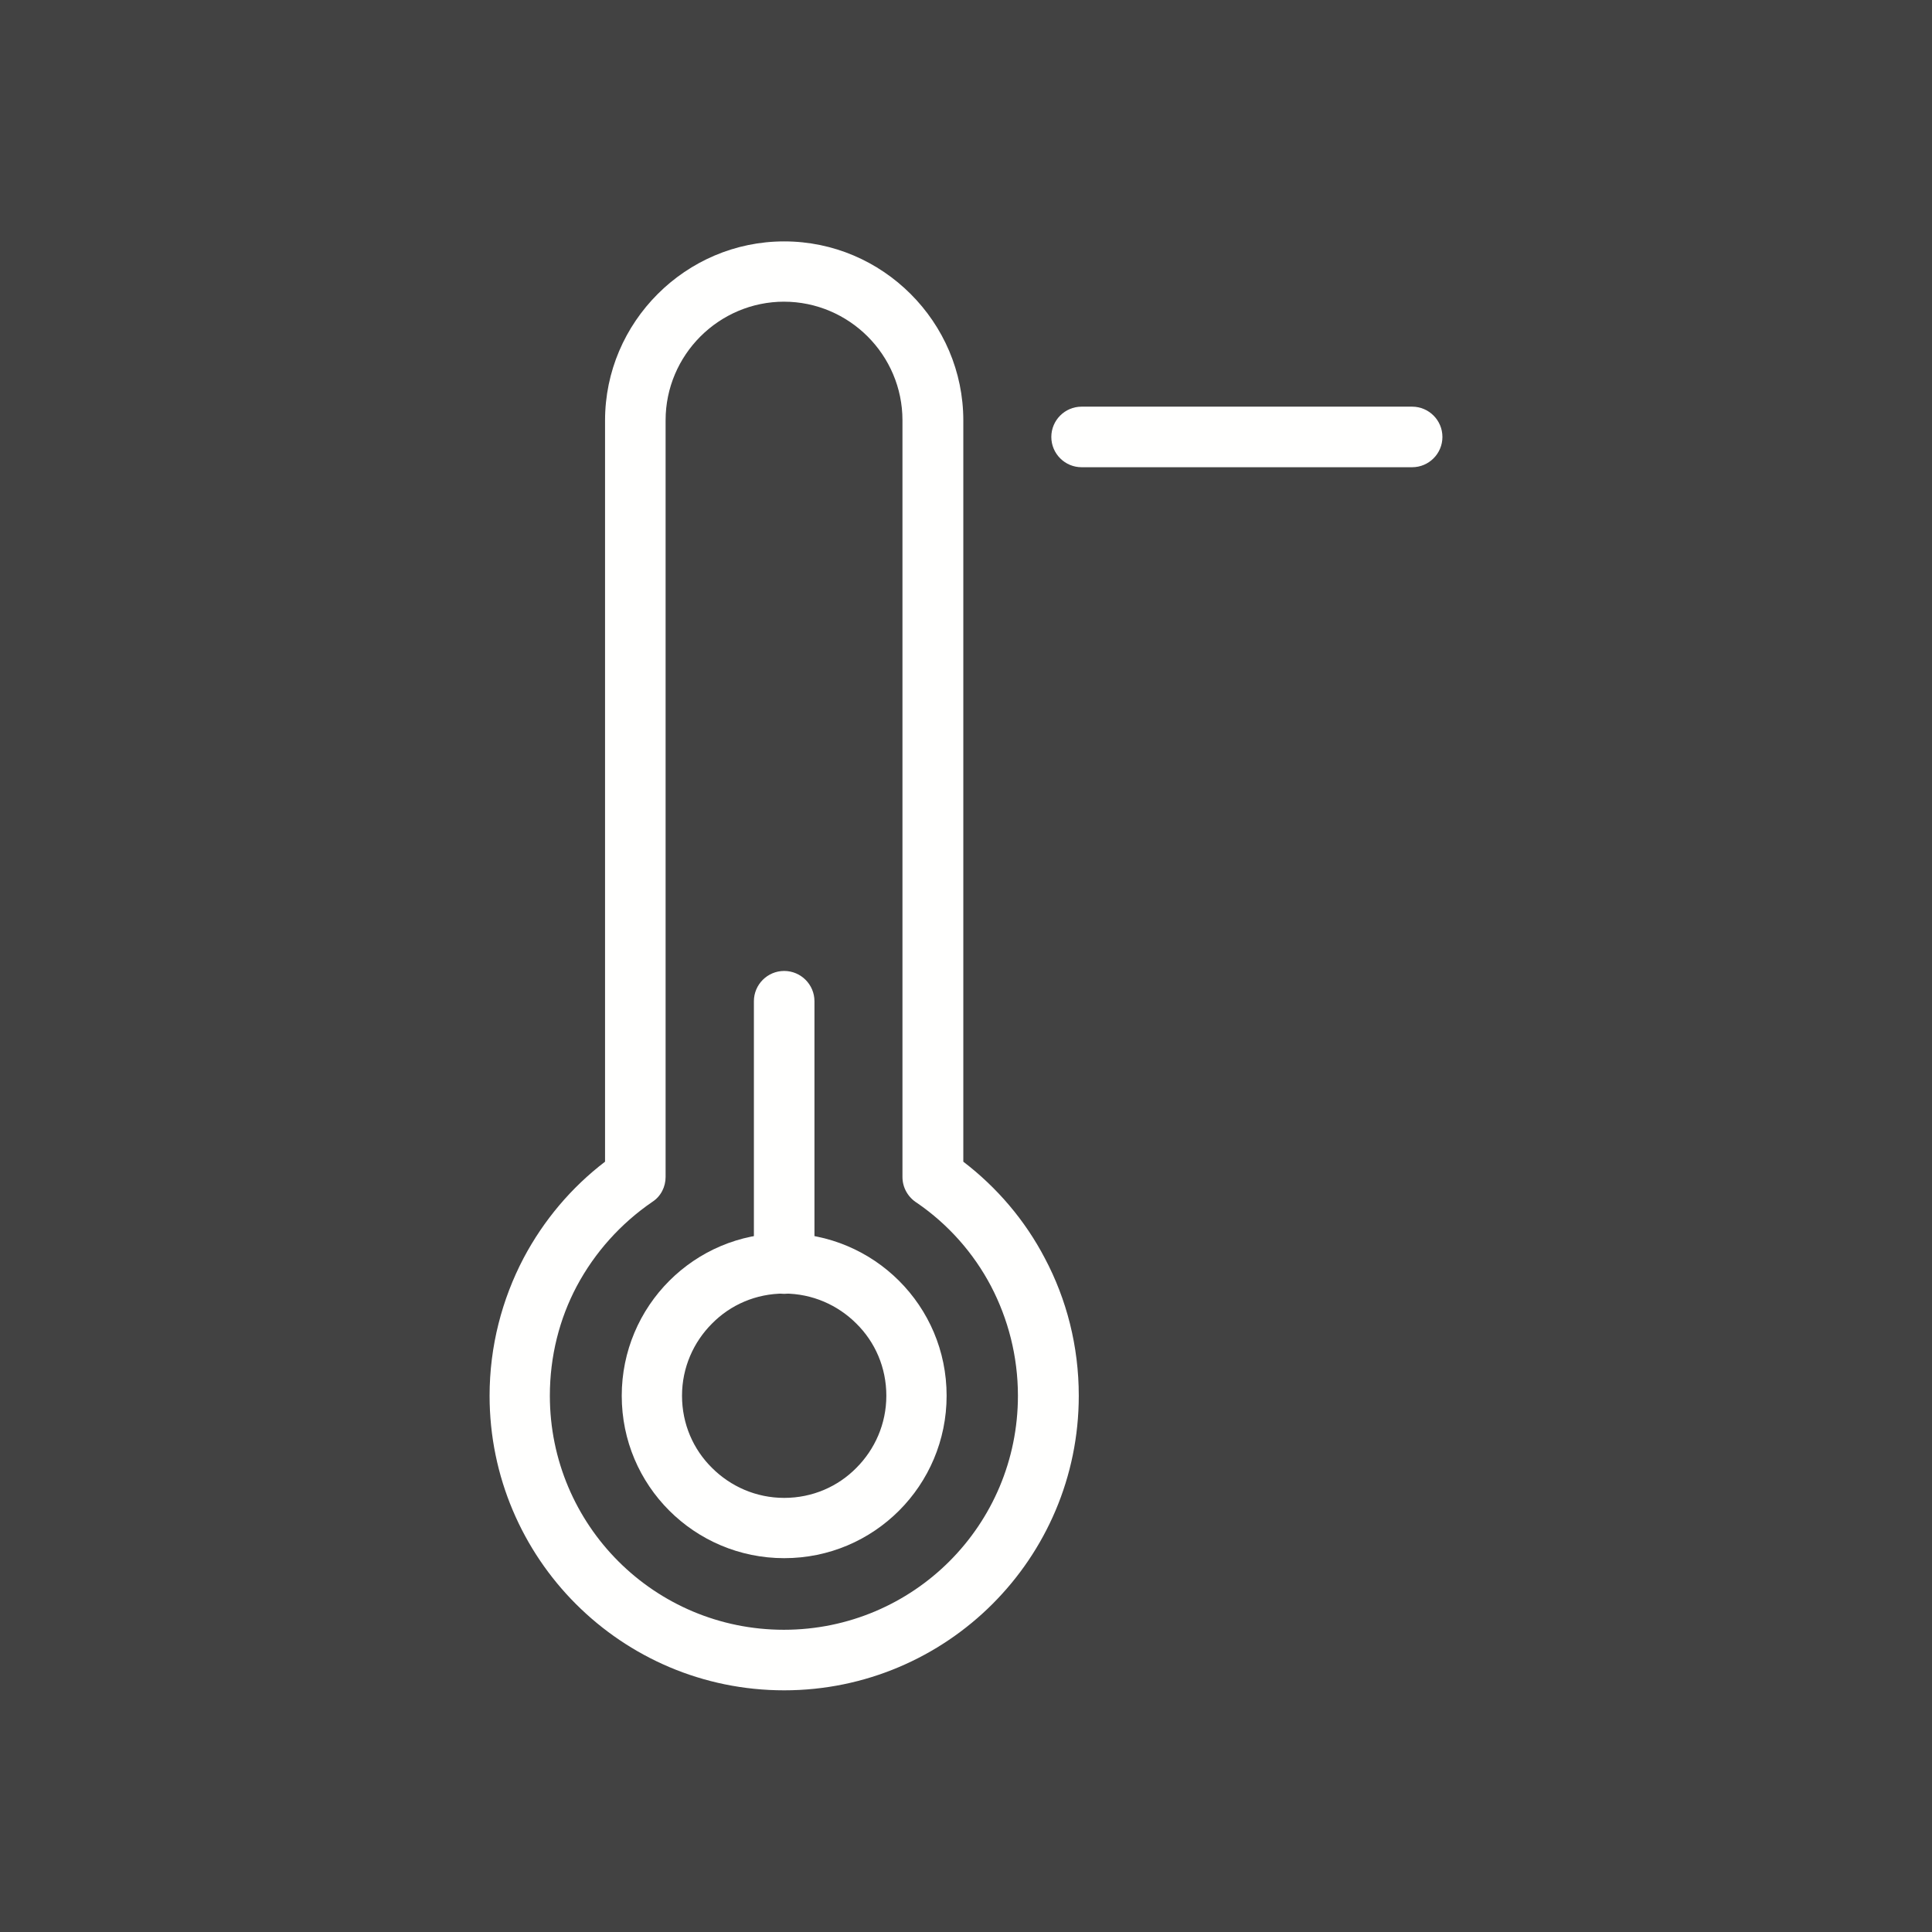 <?xml version="1.0" encoding="UTF-8"?>
<!DOCTYPE svg PUBLIC "-//W3C//DTD SVG 1.1//EN" "http://www.w3.org/Graphics/SVG/1.1/DTD/svg11.dtd">
<!-- Creator: CorelDRAW -->
<svg xmlns="http://www.w3.org/2000/svg" xml:space="preserve" width="6.827in" height="6.827in" style="shape-rendering:geometricPrecision; text-rendering:geometricPrecision; image-rendering:optimizeQuality; fill-rule:evenodd; clip-rule:evenodd"
viewBox="0 0 6.827 6.827"
 xmlns:xlink="http://www.w3.org/1999/xlink">
 <defs>
  <style type="text/css">
   <![CDATA[
    .fil0 {fill:#424242}
    .fil1 {fill:#FFFFFE;fill-rule:nonzero}
   ]]>
  </style>
 </defs>
 <rect class="fil0" width="6.827" height="6.827"/>
 <g id="Layer_x0020_1">
  <path class="fil1" d="M2.771 0.853l1.1811e-005 0c0.174,0 0.332,0.071 0.447,0.186 0.115,0.115 0.186,0.273 0.186,0.447l0 2.619c0.119,0.091 0.218,0.207 0.288,0.341 0.077,0.145 0.12,0.311 0.12,0.486 0,0.288 -0.117,0.548 -0.305,0.736 -0.188,0.188 -0.449,0.305 -0.736,0.305 -0.288,0 -0.548,-0.117 -0.736,-0.305 -0.188,-0.188 -0.305,-0.449 -0.305,-0.736 0,-0.175 0.044,-0.341 0.12,-0.486 0.071,-0.134 0.169,-0.25 0.288,-0.341l0 -2.619c0,-0.174 0.071,-0.332 0.186,-0.447 0.115,-0.115 0.273,-0.186 0.447,-0.186zm1.1811e-005 0.213l-1.1811e-005 0c-0.115,0 -0.22,0.047 -0.296,0.123 -0.076,0.076 -0.123,0.181 -0.123,0.296l0 2.673 0 0.001 0 2.75591e-005c-3.14961e-005,0.034 -0.016,0.068 -0.047,0.088l-0 -0c-0.111,0.076 -0.203,0.178 -0.267,0.298 -0.061,0.115 -0.095,0.247 -0.095,0.387 0,0.229 0.093,0.436 0.242,0.585 0.15,0.15 0.357,0.242 0.585,0.242 0.229,0 0.436,-0.093 0.585,-0.242 0.15,-0.15 0.242,-0.357 0.242,-0.585 0,-0.14 -0.035,-0.272 -0.095,-0.387 -0.062,-0.118 -0.152,-0.219 -0.261,-0.294 -0.031,-0.019 -0.052,-0.053 -0.052,-0.092l0 -2.674c0,-0.115 -0.047,-0.22 -0.123,-0.296 -0.076,-0.076 -0.181,-0.123 -0.296,-0.123z"/>
  <path class="fil1" d="M2.771 4.358c0.158,0 0.302,0.064 0.406,0.168 0.104,0.104 0.168,0.247 0.168,0.406 0,0.158 -0.064,0.302 -0.168,0.406 -0.104,0.104 -0.247,0.168 -0.406,0.168 -0.158,0 -0.302,-0.064 -0.406,-0.168 -0.104,-0.104 -0.168,-0.247 -0.168,-0.406 0,-0.158 0.064,-0.302 0.168,-0.406 0.104,-0.104 0.247,-0.168 0.406,-0.168zm0.255 0.319c-0.065,-0.065 -0.155,-0.106 -0.255,-0.106 -0.1,0 -0.19,0.04 -0.255,0.106 -0.065,0.065 -0.106,0.155 -0.106,0.255 0,0.1 0.04,0.19 0.106,0.255 0.065,0.065 0.155,0.106 0.255,0.106 0.1,0 0.19,-0.04 0.255,-0.106 0.065,-0.065 0.106,-0.155 0.106,-0.255 0,-0.1 -0.04,-0.19 -0.106,-0.255z"/>
  <path class="fil1" d="M2.664 4.465c0,0.059 0.048,0.107 0.107,0.107 0.059,0 0.107,-0.048 0.107,-0.107l0 -0.927c0,-0.059 -0.048,-0.107 -0.107,-0.107 -0.059,0 -0.107,0.048 -0.107,0.107l0 0.927z"/>
  <path class="fil1" d="M3.822 1.437c-0.059,0 -0.107,0.048 -0.107,0.107 0,0.059 0.048,0.107 0.107,0.107l1.168 0c0.059,0 0.107,-0.048 0.107,-0.107 0,-0.059 -0.048,-0.107 -0.107,-0.107l-1.168 0z"/>
 </g>
</svg>
